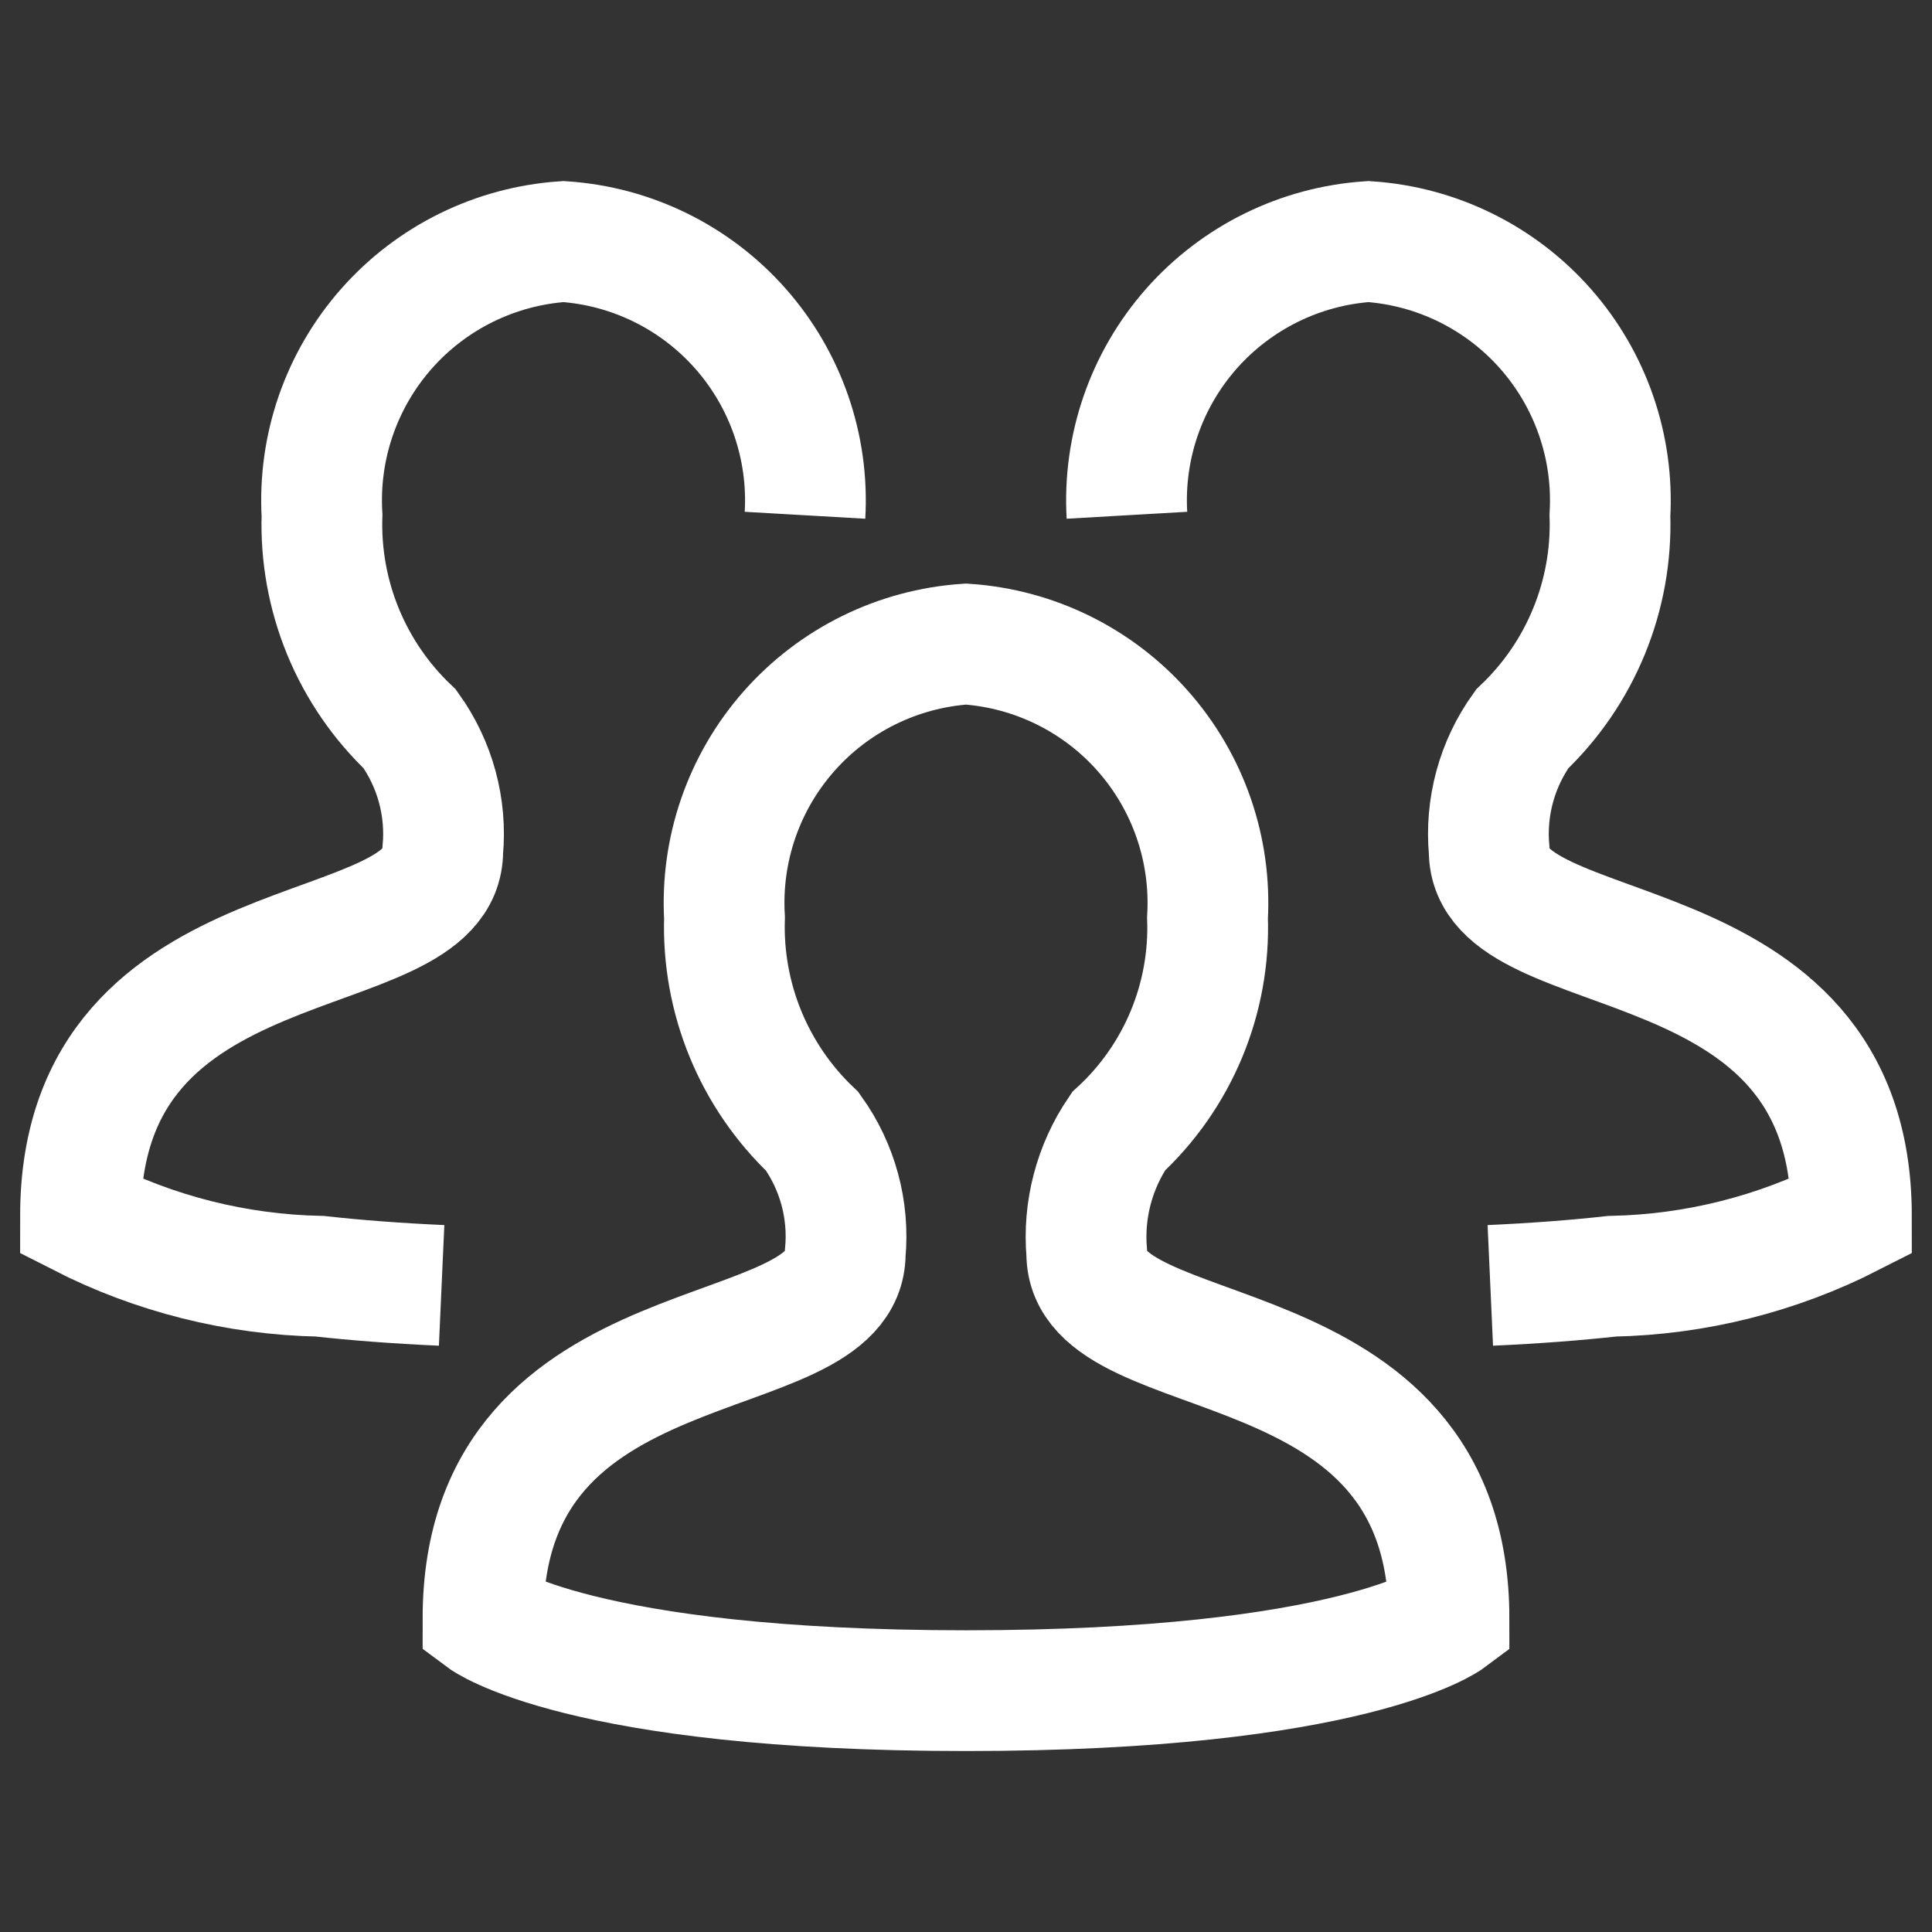 <svg width="60" height="60" viewBox="0 0 60 60" fill="none" xmlns="http://www.w3.org/2000/svg">
<rect x="0" y="0" width="60" height="60" fill="#333333" stroke="none"/>
<path d="M15 50.267C15 40.809 26.25 42.702 26.25 38.919C26.376 37.576 26.012 36.233 25.225 35.137C24.328 34.286 23.621 33.255 23.151 32.111C22.682 30.968 22.46 29.738 22.5 28.502C22.378 26.383 23.097 24.301 24.502 22.709C25.906 21.118 27.882 20.145 30 20.002C32.118 20.145 34.094 21.118 35.498 22.709C36.903 24.301 37.622 26.383 37.5 28.502C37.545 29.741 37.321 30.976 36.845 32.12C36.368 33.265 35.649 34.294 34.737 35.135C33.983 36.245 33.634 37.582 33.75 38.919C33.75 42.702 45 40.812 45 50.27C45 50.27 42.013 52.505 30 52.505C17.988 52.505 15 50.267 15 50.267Z" stroke="white" stroke-width="3.75" stroke-miterlimit="10"/>
<path d="M13.715 39.919C12.293 39.855 11.037 39.757 9.935 39.635C7.347 39.583 4.805 38.944 2.5 37.767C2.5 28.309 13.75 30.202 13.75 26.419C13.876 25.076 13.512 23.733 12.725 22.637C11.828 21.786 11.121 20.755 10.651 19.611C10.182 18.468 9.96 17.238 10 16.002C9.878 13.883 10.597 11.801 12.002 10.209C13.406 8.618 15.382 7.645 17.5 7.502C19.618 7.645 21.594 8.618 22.998 10.209C24.403 11.801 25.122 13.883 25 16.002" stroke="white" stroke-width="3.75" stroke-miterlimit="10"/>
<path d="M46.283 39.919C47.705 39.855 48.96 39.757 50.063 39.635C52.651 39.583 55.193 38.944 57.498 37.767C57.498 28.309 46.248 30.202 46.248 26.419C46.122 25.076 46.486 23.733 47.273 22.637C48.17 21.786 48.877 20.755 49.346 19.611C49.816 18.468 50.038 17.238 49.998 16.002C50.12 13.883 49.4 11.801 47.996 10.209C46.592 8.618 44.616 7.645 42.498 7.502C40.38 7.645 38.404 8.618 36.999 10.209C35.595 11.801 34.876 13.883 34.998 16.002" stroke="white" stroke-width="3.75" stroke-miterlimit="10"/>
</svg>
